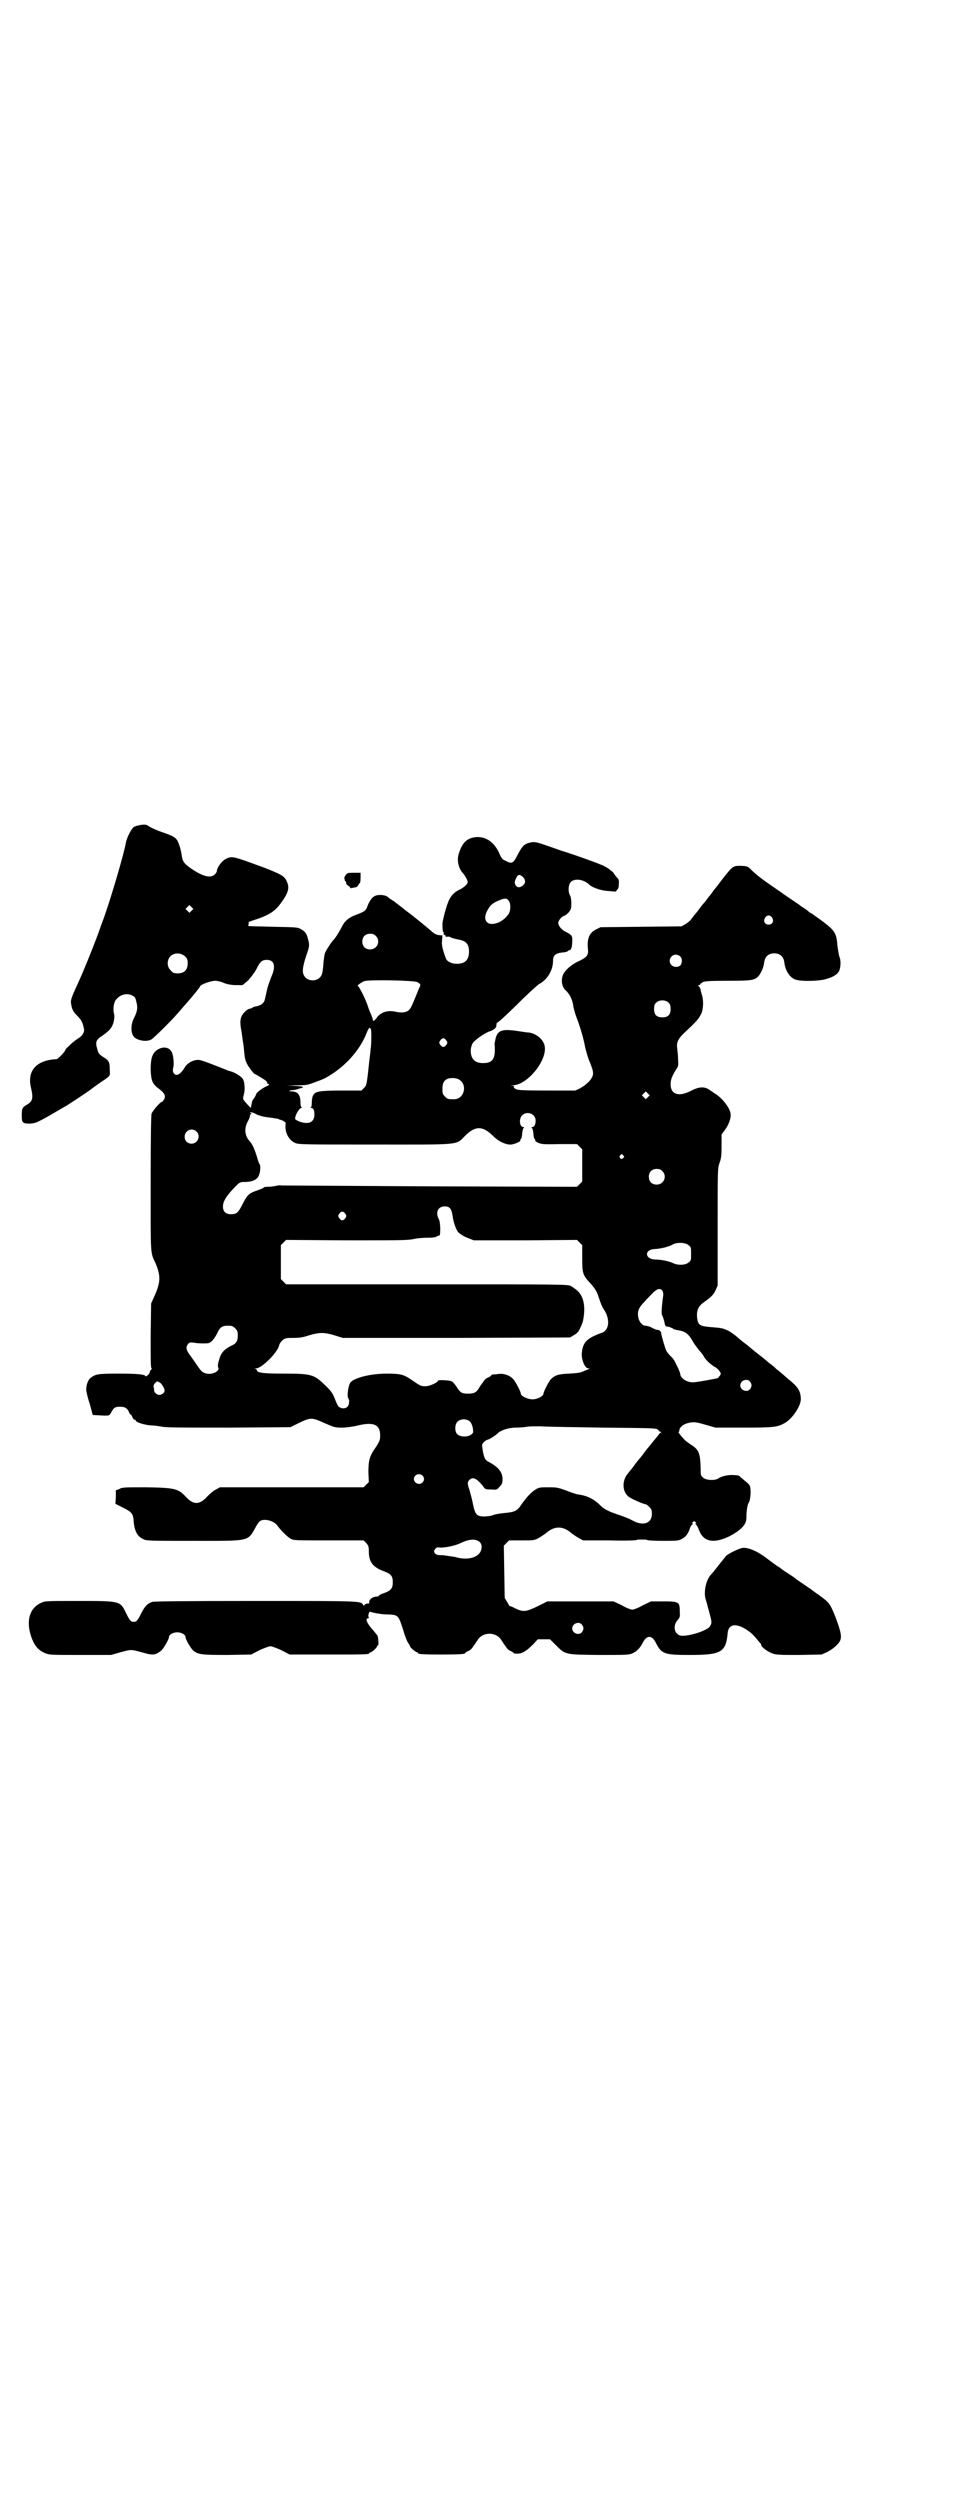 <?xml version="1.0" standalone="no"?>
<!DOCTYPE svg PUBLIC "-//W3C//DTD SVG 20010904//EN"
 "http://www.w3.org/TR/2001/REC-SVG-20010904/DTD/svg10.dtd">
<svg version="1.0" xmlns="http://www.w3.org/2000/svg"
 width="1108pt" height="2870pt" viewBox="0 0 1108 2870"
 preserveAspectRatio="xMidYMid meet">
<g transform="translate(0,2870) scale(0.5,-0.5)"
fill="#000000" stroke="none">
<path d="M324 3846 c-6 -1 -14 -3 -17 -5 -6 -5 -16 -25 -18 -36 -3 -21 -35
-130 -51 -174 -1 -3 -5 -13 -8 -22 -9 -26 -35 -92 -52 -129 -14 -30 -16 -37
-15 -43 2 -15 5 -20 15 -30 9 -9 12 -15 15 -30 1 -6 -3 -14 -10 -19 -12 -8
-16 -11 -24 -19 -5 -4 -9 -9 -9 -10 0 -3 -17 -21 -20 -21 -46 -2 -68 -26 -59
-65 6 -25 4 -32 -10 -40 -10 -6 -11 -8 -11 -25 0 -16 2 -18 19 -18 12 1 15 2
42 17 17 10 36 21 43 25 22 14 53 35 54 36 1 1 9 7 19 14 28 19 26 16 25 32 0
18 -2 21 -15 29 -9 6 -11 8 -13 16 -6 20 -4 23 14 35 7 5 15 12 17 16 6 8 9
24 7 32 -3 9 -1 26 4 32 9 12 25 17 38 10 6 -3 7 -5 9 -14 4 -14 2 -23 -5 -37
-8 -15 -8 -34 -1 -43 7 -9 29 -13 40 -7 4 1 49 46 59 58 3 3 12 14 20 23 18
20 33 39 34 42 2 4 25 12 34 12 5 0 13 -2 18 -4 6 -3 14 -5 27 -6 l18 0 13 11
c7 8 14 17 19 26 8 17 13 21 24 21 17 0 21 -15 10 -39 -3 -8 -7 -19 -9 -26 -6
-27 -6 -30 -10 -34 -3 -4 -10 -7 -18 -8 -3 -1 -6 -2 -7 -3 -1 -1 -3 -2 -5 -2
-5 0 -16 -10 -19 -17 -4 -9 -4 -17 0 -38 1 -10 4 -26 5 -36 2 -24 3 -28 9 -39
5 -8 14 -20 16 -20 1 0 18 -10 25 -15 2 -2 4 -5 4 -6 0 -2 1 -3 2 -2 1 1 2 0
2 -1 0 -1 -2 -2 -3 -3 -11 -4 -27 -16 -27 -20 0 -1 -2 -4 -4 -8 -5 -6 -5 -7
-7 -18 l-1 -5 -7 7 c-12 14 -12 12 -9 24 3 10 2 28 -2 35 -4 7 -21 17 -32 19
-1 0 -3 1 -5 2 -61 24 -61 24 -71 23 -11 -2 -22 -9 -27 -19 -5 -8 -12 -15 -17
-15 -7 0 -11 8 -8 17 2 9 0 30 -4 36 -6 12 -23 13 -36 2 -9 -8 -12 -19 -12
-43 1 -26 4 -33 19 -44 13 -10 16 -16 12 -24 -2 -3 -4 -6 -5 -6 -4 0 -21 -20
-24 -27 -1 -6 -2 -46 -2 -161 0 -167 -1 -157 11 -182 12 -29 12 -43 -1 -73
l-9 -20 -1 -74 c0 -54 0 -75 2 -75 1 0 1 -1 -1 -3 -2 -2 -3 -4 -3 -6 0 -1 -2
-4 -5 -7 -3 -2 -5 -3 -5 -2 0 4 -17 6 -60 6 -48 0 -54 -1 -65 -9 -7 -5 -11
-17 -11 -28 0 -3 3 -18 8 -32 l7 -26 18 -1 c21 -1 20 -1 25 8 5 10 9 12 20 12
11 0 17 -4 20 -12 1 -3 3 -6 4 -6 1 0 3 -3 4 -6 1 -3 4 -6 5 -6 2 0 3 -1 3 -2
0 -4 21 -10 35 -11 8 0 19 -2 26 -3 9 -2 53 -2 153 -2 l141 1 16 8 c31 15 32
15 63 1 21 -9 23 -10 39 -10 10 0 23 2 33 4 39 10 55 4 55 -22 0 -10 -1 -13
-10 -27 -15 -21 -17 -31 -17 -58 l1 -22 -6 -6 -6 -6 -165 0 -165 0 -9 -5 c-5
-2 -14 -10 -20 -16 -18 -20 -32 -20 -50 0 -17 18 -25 20 -92 21 -48 0 -54 0
-60 -4 l-8 -3 0 -16 -1 -15 18 -9 c20 -10 23 -14 24 -32 2 -21 8 -34 22 -40 7
-4 15 -4 116 -4 132 0 123 -2 143 33 3 6 8 12 10 13 11 6 32 -1 39 -11 7 -10
22 -25 30 -30 8 -4 10 -4 88 -4 l80 0 6 -6 c5 -6 6 -8 6 -20 0 -24 10 -36 35
-45 16 -6 20 -11 20 -25 0 -14 -4 -19 -20 -25 -7 -2 -12 -5 -12 -6 0 -1 -2 -2
-5 -2 -10 0 -19 -8 -17 -14 0 -1 -1 -2 -1 -2 -4 1 -11 -2 -11 -5 0 -1 -1 0 -2
2 -6 9 -1 9 -247 9 -169 0 -232 -1 -237 -2 -12 -4 -17 -10 -25 -25 -9 -18 -11
-21 -18 -21 -7 0 -9 3 -18 21 -13 27 -13 27 -109 27 -77 0 -77 0 -87 -5 -23
-11 -32 -36 -24 -68 7 -26 17 -40 35 -47 9 -4 15 -4 81 -4 l70 0 21 6 c26 7
24 7 50 0 24 -7 30 -7 43 3 6 4 19 27 19 32 0 6 10 11 19 11 9 0 19 -5 19 -11
0 -5 13 -28 19 -32 11 -8 19 -9 77 -9 l55 1 19 10 c11 5 22 9 25 9 3 0 14 -4
25 -9 l19 -10 86 0 c85 0 97 0 97 3 0 1 1 2 3 2 3 0 15 11 15 14 0 1 1 2 2 2
2 0 1 16 -1 22 -2 3 -7 9 -12 15 -12 13 -17 25 -10 25 2 0 3 1 1 4 -1 3 2 13
4 11 1 0 4 -1 8 -2 4 -1 9 -2 12 -2 3 -1 12 -2 21 -2 24 -1 24 -2 35 -36 3
-11 8 -24 11 -29 3 -4 5 -8 5 -9 0 -2 13 -13 16 -13 1 0 2 -1 2 -2 0 -2 10 -3
54 -3 42 0 54 1 54 3 0 1 3 3 7 5 4 1 8 5 10 8 2 3 4 6 5 7 1 1 3 5 6 9 12 21
44 21 56 0 3 -4 5 -8 6 -9 1 -1 3 -4 5 -7 2 -3 6 -7 10 -8 4 -2 7 -4 7 -5 0
-1 4 -1 9 -1 10 0 20 6 36 22 l10 11 14 0 14 0 11 -11 c25 -25 21 -24 101 -25
65 0 69 0 78 4 9 4 17 12 23 24 9 18 21 18 30 0 13 -26 20 -28 78 -28 72 0 83
6 87 50 2 24 24 24 53 1 6 -5 13 -13 16 -17 3 -4 6 -7 7 -8 0 0 1 -2 1 -3 0
-5 17 -17 27 -20 9 -3 21 -3 61 -3 l51 1 13 6 c14 7 28 20 30 28 3 9 0 21 -11
51 -13 32 -14 34 -39 52 -9 6 -18 13 -19 14 -1 0 -9 6 -18 12 -9 6 -16 11 -17
12 -1 1 -8 6 -16 11 -8 5 -15 10 -16 11 -1 1 -5 4 -9 6 -4 3 -17 12 -27 20
-19 14 -37 22 -51 22 -7 0 -32 -12 -39 -18 -5 -6 -6 -7 -21 -26 -5 -7 -12 -15
-14 -17 -12 -13 -18 -41 -12 -59 2 -6 4 -13 4 -15 1 -2 3 -10 5 -18 5 -18 5
-21 -1 -29 -9 -9 -43 -20 -62 -20 -17 0 -24 21 -11 36 5 6 6 7 5 20 0 22 -2
23 -38 23 l-28 0 -19 -9 c-10 -6 -21 -10 -24 -10 -3 0 -14 4 -24 10 l-19 9
-76 0 -76 0 -22 -11 c-27 -13 -33 -14 -52 -5 -7 4 -13 6 -13 5 0 0 -2 4 -5 9
l-6 10 -1 60 -1 60 6 6 6 6 29 0 c28 0 29 0 40 6 5 3 12 8 15 10 20 18 40 18
60 0 3 -2 10 -7 15 -10 l11 -6 62 0 c33 -1 61 0 61 1 0 1 5 1 12 1 7 0 12 0
12 -1 0 -1 16 -2 35 -2 33 0 36 0 44 4 10 5 15 12 19 24 1 4 4 8 6 10 2 1 2 2
0 2 -2 0 -1 1 1 3 3 3 3 3 6 0 2 -2 3 -3 1 -3 -2 0 -2 -1 0 -2 2 -2 5 -7 7
-13 10 -27 33 -32 69 -15 27 14 40 27 40 42 0 15 2 30 5 35 5 7 6 31 3 39 -1
3 -7 9 -13 13 -5 5 -11 9 -11 10 -1 1 -7 2 -13 2 -12 1 -27 -2 -36 -8 -8 -5
-28 -4 -34 2 -6 4 -6 6 -6 22 -1 34 -4 42 -21 53 -6 4 -13 9 -16 12 -11 12
-15 18 -14 18 1 0 2 1 2 3 0 7 8 14 18 17 15 4 20 3 44 -4 l21 -6 65 0 c70 0
77 1 95 11 18 11 37 40 36 56 -1 19 -7 27 -33 48 -11 10 -22 19 -24 20 -1 2
-6 6 -10 9 -4 3 -8 6 -10 8 -2 2 -5 4 -7 6 -27 21 -34 27 -36 29 -1 1 -5 4 -9
7 -4 3 -8 6 -9 7 -11 10 -24 20 -32 23 -9 4 -12 5 -39 7 -23 2 -27 5 -29 20
-2 16 2 27 13 35 19 14 24 18 29 29 l5 11 0 134 c0 132 0 134 4 147 4 10 5 17
5 39 l0 27 8 11 c8 11 13 24 13 34 0 13 -16 35 -33 47 -4 2 -10 7 -15 10 -12
9 -25 8 -44 -2 -27 -14 -46 -8 -46 15 0 11 3 19 13 35 5 7 5 9 4 25 0 9 -2 21
-2 25 -2 11 3 21 17 34 30 28 33 32 39 45 4 9 5 29 1 41 -1 3 -2 8 -3 11 0 3
-2 7 -4 9 -3 3 -3 3 0 3 2 0 3 1 3 2 0 1 3 3 6 5 5 2 15 3 57 3 55 0 62 1 71
11 6 7 12 21 13 32 2 13 10 20 23 20 13 0 21 -7 23 -20 2 -19 12 -35 25 -40
12 -5 56 -4 71 1 18 5 28 12 31 21 3 11 3 23 -1 32 -1 5 -3 15 -4 24 -2 28 -6
34 -32 54 -12 9 -24 17 -26 19 -3 1 -6 3 -7 4 -2 2 -7 6 -12 9 -5 3 -9 6 -10
7 -1 1 -9 6 -19 13 -10 7 -18 12 -19 13 -1 1 -10 7 -20 14 -25 17 -41 29 -52
40 -9 9 -9 9 -25 10 -18 0 -18 0 -44 -33 -8 -11 -16 -21 -18 -23 -1 -2 -6 -9
-12 -16 -5 -7 -10 -13 -11 -14 -1 -1 -6 -7 -11 -14 -5 -7 -11 -14 -12 -15 -1
-2 -4 -5 -6 -8 -2 -3 -8 -8 -13 -11 l-9 -5 -93 -1 -93 -1 -10 -5 c-16 -8 -21
-21 -19 -44 2 -15 -2 -20 -21 -29 -16 -7 -31 -20 -36 -31 -5 -12 -3 -27 5 -35
11 -10 17 -23 19 -40 1 -4 4 -16 8 -26 8 -21 16 -49 19 -67 2 -7 5 -19 8 -27
13 -31 13 -35 1 -50 -7 -7 -14 -12 -21 -16 l-11 -5 -65 0 c-56 0 -66 1 -71 3
-5 3 -6 4 -5 5 2 1 1 2 -3 3 -6 0 -6 0 1 1 33 1 78 56 73 89 -2 15 -18 29 -35
32 -4 0 -17 2 -30 4 -35 5 -45 1 -49 -23 -1 -4 -2 -9 -1 -10 2 -31 -4 -41 -27
-41 -19 0 -28 10 -28 29 0 5 2 12 4 16 4 7 25 22 37 27 13 4 18 9 18 15 0 4 1
6 2 6 2 0 24 20 59 55 18 17 35 33 38 34 18 10 31 31 31 53 0 12 5 17 21 19 6
0 12 2 13 3 0 1 2 2 3 2 4 0 7 6 7 19 1 14 -1 16 -12 22 -12 5 -20 15 -20 22
0 5 7 14 13 16 2 0 7 4 11 8 5 7 6 8 6 21 0 7 -1 15 -3 18 -5 9 -4 25 2 31 9
9 30 6 43 -7 5 -5 24 -12 35 -13 5 -1 14 -1 19 -2 4 0 8 0 7 0 0 1 1 3 2 4 3
2 4 6 4 13 1 9 0 11 -5 16 -3 4 -6 7 -6 8 0 2 -12 12 -22 17 -6 4 -73 28 -100
36 -5 2 -20 7 -34 12 -23 8 -27 8 -34 7 -17 -4 -20 -7 -33 -32 -9 -17 -12 -18
-27 -10 -7 3 -9 6 -14 18 -12 25 -30 37 -52 36 -22 -2 -33 -13 -41 -40 -4 -14
0 -33 11 -44 4 -5 10 -15 10 -19 0 -5 -8 -12 -17 -17 -12 -5 -20 -13 -25 -23
-6 -11 -16 -48 -16 -57 0 -12 1 -18 2 -18 1 0 1 -1 1 -3 -1 -1 0 -3 2 -4 2 0
3 -2 2 -3 0 -1 1 -1 4 -1 2 1 7 0 9 -2 3 -1 10 -3 15 -4 19 -3 26 -10 26 -28
0 -19 -9 -28 -28 -28 -12 0 -22 5 -25 12 -8 22 -10 31 -9 41 l1 12 -9 1 c-7 1
-11 4 -21 13 -13 11 -40 33 -51 41 -3 2 -9 7 -14 11 -4 3 -12 9 -17 13 -5 3
-11 7 -13 9 -6 6 -26 7 -33 1 -5 -3 -11 -13 -14 -21 -3 -10 -6 -13 -25 -20
-19 -7 -28 -15 -35 -30 -7 -13 -14 -24 -18 -28 -5 -5 -18 -25 -20 -31 -1 -3
-2 -11 -3 -19 -2 -27 -3 -31 -9 -37 -8 -8 -24 -8 -32 0 -9 9 -9 20 2 53 7 19
7 23 3 37 -3 12 -7 17 -17 22 -6 4 -13 4 -63 5 -31 1 -56 1 -57 2 0 0 0 2 1 4
1 3 0 4 -1 4 -2 0 6 3 18 7 25 8 41 17 53 32 20 26 25 39 18 54 -5 13 -12 17
-53 33 -71 26 -73 27 -87 20 -9 -4 -21 -20 -21 -28 0 -2 -2 -5 -5 -8 -10 -9
-27 -5 -56 15 -15 11 -18 15 -20 31 -1 6 -3 16 -6 23 -5 15 -9 18 -38 28 -12
4 -25 10 -30 13 -7 5 -9 5 -19 4z m878 -121 c5 -6 5 -12 0 -17 -6 -6 -13 -7
-17 -2 -4 6 -4 10 1 19 4 8 8 8 16 0z m-34 -53 c5 -6 5 -20 1 -29 -5 -8 -13
-16 -24 -21 -26 -11 -39 5 -25 29 6 11 12 16 27 22 12 5 17 5 21 -1z m-728
-23 l-5 -5 -4 4 -5 5 4 4 5 5 4 -4 5 -5 -4 -4z m1333 -16 c5 -8 1 -16 -8 -16
-9 0 -13 8 -8 16 2 3 5 5 8 5 3 0 6 -2 8 -5z m-910 -42 c12 -12 3 -31 -13 -31
-11 0 -18 7 -18 18 0 11 7 18 18 18 6 0 9 -1 13 -5z m-438 -47 c5 -5 6 -7 6
-16 0 -15 -8 -23 -23 -23 -9 0 -11 1 -16 7 -9 8 -9 23 -1 32 9 9 24 9 34 0z
m1137 0 c5 -5 5 -13 1 -20 -4 -5 -15 -6 -21 0 -9 9 -2 24 10 24 3 0 8 -2 10
-4z m-604 -59 c8 -4 9 -6 4 -15 -2 -5 -6 -15 -9 -22 -9 -22 -11 -25 -16 -29
-7 -4 -15 -5 -29 -2 -17 4 -34 -1 -43 -14 -5 -7 -9 -9 -9 -4 0 2 -2 7 -4 12
-2 4 -6 14 -8 21 -6 17 -20 44 -22 44 -4 0 7 8 14 11 9 4 114 2 122 -2z m578
-48 c3 -3 4 -7 4 -14 0 -13 -6 -19 -19 -19 -13 0 -19 6 -19 19 0 7 1 11 4 14
7 8 23 8 30 0z m-684 -61 c1 -5 1 -34 -1 -46 0 -4 -3 -24 -5 -45 -4 -37 -5
-38 -10 -43 l-6 -6 -44 0 c-53 0 -62 -2 -67 -11 -2 -4 -3 -11 -3 -17 0 -6 -1
-10 -2 -11 -2 0 -2 -1 0 -1 6 0 8 -5 8 -15 0 -18 -13 -24 -35 -16 -9 4 -10 5
-9 9 1 8 10 22 14 22 2 0 2 1 1 1 -2 1 -3 5 -3 11 0 18 -6 26 -21 26 -7 0 -6
2 3 3 4 0 12 2 17 4 13 3 8 5 -19 6 -16 0 -15 0 7 1 25 0 28 0 46 7 22 8 24 9
41 20 35 23 64 58 77 91 6 15 8 17 11 10z m173 -25 c3 -5 3 -5 0 -10 -2 -3 -5
-5 -7 -5 -2 0 -5 2 -7 5 -3 5 -3 5 0 10 2 3 5 5 7 5 2 0 5 -2 7 -5z m31 -91
c18 -13 9 -44 -13 -44 -14 0 -15 0 -21 6 -5 5 -6 7 -6 17 0 14 3 20 12 24 8 3
22 2 28 -3z m432 -39 l-5 -5 -4 4 -5 5 4 4 5 5 4 -4 5 -5 -4 -4z m-900 -39 c3
-2 6 -3 6 -3 0 1 2 0 4 -1 2 -1 11 -3 21 -4 9 -1 18 -3 20 -3 1 -1 3 -2 4 -2
6 -1 14 -6 13 -9 -3 -18 6 -37 21 -44 8 -4 16 -4 182 -4 202 0 187 -2 209 20
24 24 41 23 65 -1 12 -12 29 -20 41 -19 8 1 23 7 21 10 -1 1 0 2 1 2 1 1 3 6
3 13 1 7 2 13 4 13 1 1 1 2 -1 2 -9 0 -11 19 -3 27 11 11 31 4 31 -12 0 -9 -3
-15 -8 -15 -2 0 -2 -1 -1 -2 2 0 3 -6 4 -13 0 -7 2 -12 3 -13 1 0 2 -1 1 -2
-1 -1 2 -4 7 -6 7 -3 11 -4 48 -3 l41 0 6 -6 6 -6 0 -37 0 -37 -6 -6 -6 -6
-337 1 c-185 1 -339 2 -342 2 -3 1 -9 0 -13 -1 -4 -1 -12 -2 -17 -2 -6 0 -10
-1 -10 -1 0 -2 -8 -5 -20 -9 -14 -5 -19 -10 -28 -28 -11 -22 -15 -25 -27 -25
-13 0 -19 6 -19 18 0 12 9 26 31 48 7 7 9 8 18 8 18 0 29 5 33 14 4 8 5 24 2
27 -1 1 -4 9 -6 17 -5 16 -10 28 -16 35 -12 12 -14 30 -5 46 3 5 5 11 5 13 0
2 1 4 3 4 1 0 1 1 -1 2 -6 4 5 2 12 -2z m-137 -40 c11 -10 3 -28 -11 -28 -9 0
-16 6 -16 16 0 14 17 22 27 12z m980 -55 c3 -3 3 -3 0 -6 -4 -5 -11 1 -7 6 4
4 4 4 7 0z m90 -36 c12 -12 3 -31 -13 -31 -11 0 -18 7 -18 18 0 11 7 18 18 18
6 0 9 -1 13 -5z m-488 -85 c3 -3 5 -9 6 -16 2 -16 8 -34 14 -40 3 -3 12 -9 20
-12 l15 -6 118 0 119 1 6 -6 6 -6 0 -30 c0 -35 1 -39 20 -59 10 -12 13 -16 18
-31 3 -10 8 -23 12 -28 15 -23 12 -49 -7 -54 -3 -1 -11 -4 -19 -8 -17 -9 -23
-18 -25 -38 -1 -15 7 -35 15 -35 4 0 4 0 0 -2 -2 -1 -8 -3 -12 -5 -6 -3 -15
-4 -32 -5 -26 -1 -33 -4 -42 -13 -5 -5 -17 -29 -17 -33 0 -6 -16 -14 -27 -13
-12 1 -25 8 -25 13 0 5 -13 29 -18 34 -9 9 -22 13 -35 11 -5 -1 -11 -1 -12 -1
-2 -1 -3 -1 -3 -2 0 -1 -3 -3 -7 -5 -4 -1 -8 -5 -10 -8 -2 -3 -4 -6 -5 -7 -1
-1 -3 -4 -6 -9 -6 -10 -11 -13 -25 -13 -14 0 -18 2 -26 15 -4 6 -9 12 -11 13
-5 3 -32 4 -32 2 0 -4 -19 -13 -29 -13 -11 0 -12 1 -37 18 -14 9 -22 11 -52
11 -36 0 -73 -9 -83 -20 -5 -6 -9 -32 -5 -37 3 -3 2 -15 -2 -19 -5 -5 -14 -5
-20 0 -2 1 -6 10 -9 18 -5 13 -8 17 -21 30 -27 26 -31 28 -96 28 -49 0 -62 2
-62 8 0 1 -2 2 -3 3 -3 0 -3 1 1 1 13 0 50 37 53 53 1 4 4 8 8 12 7 5 9 5 25
5 14 0 21 1 36 6 24 7 34 7 58 0 l19 -6 261 0 261 1 10 6 c8 5 10 8 15 19 3 7
5 13 5 14 7 36 0 61 -19 73 -4 3 -8 6 -9 6 -4 4 -23 4 -333 4 l-321 0 -6 6 -6
6 0 39 0 39 6 6 6 6 139 -1 c118 0 141 0 154 3 8 2 22 3 32 3 12 0 18 1 21 3
3 2 5 2 5 2 4 -4 4 29 0 37 -9 16 -2 30 13 30 6 0 9 -1 12 -4z m-240 -13 c3
-5 3 -5 0 -10 -2 -3 -5 -5 -7 -5 -2 0 -5 2 -7 5 -3 5 -3 5 0 10 2 3 5 5 7 5 2
0 5 -2 7 -5z m788 -72 c6 -4 6 -6 6 -20 0 -14 0 -16 -6 -20 -7 -6 -24 -7 -36
-1 -9 4 -26 8 -41 8 -23 1 -25 22 -2 24 8 0 24 3 29 5 7 2 11 4 15 6 9 5 29 4
35 -2z m-58 -116 c-1 -4 -2 -16 -3 -25 -1 -14 -1 -19 2 -23 1 -3 3 -9 4 -14 1
-6 2 -8 5 -9 2 0 5 -1 7 -1 2 -1 3 -2 4 -2 1 0 3 -1 5 -3 3 -1 8 -2 13 -3 14
-2 22 -9 31 -25 3 -6 13 -19 20 -27 1 -1 4 -5 6 -9 5 -8 13 -15 23 -22 5 -2
10 -7 12 -10 4 -6 4 -6 1 -11 -2 -2 -4 -4 -4 -5 -1 -1 -49 -10 -58 -10 -15 0
-29 10 -29 20 0 2 -7 18 -12 27 -1 3 -6 10 -11 14 -5 5 -9 11 -10 14 -3 8 -11
35 -11 40 -1 2 -3 4 -5 5 -2 0 -5 1 -7 1 -2 1 -3 2 -4 2 -1 0 -4 2 -8 4 -5 2
-10 3 -12 3 -6 0 -14 8 -16 18 -3 14 0 23 14 37 6 7 14 15 17 18 3 4 9 8 12
10 9 4 15 -2 14 -14z m-983 -75 c5 -5 6 -7 6 -16 0 -14 -3 -19 -17 -25 -15 -8
-22 -16 -26 -32 -3 -9 -3 -14 -2 -17 5 -7 -12 -17 -26 -14 -9 2 -12 4 -21 17
-4 6 -11 16 -16 23 -11 14 -12 21 -6 28 3 4 5 4 13 3 11 -2 28 -2 34 -1 6 2
12 8 19 21 7 16 12 19 26 19 9 0 11 -1 16 -6z m1182 -122 c5 -6 5 -12 0 -18
-7 -8 -22 -2 -22 9 0 11 15 17 22 9z m-1356 -2 c5 -2 12 -14 12 -19 0 -5 -7
-10 -12 -10 -5 0 -11 5 -12 9 0 2 0 5 -1 8 -1 4 0 7 3 10 5 5 4 5 10 2z m714
-91 c2 -2 5 -9 6 -15 1 -10 1 -10 -4 -14 -8 -6 -25 -6 -32 1 -6 6 -6 21 0 28
7 8 23 8 30 0z m304 -13 c102 -1 122 -1 126 -4 2 -2 4 -4 4 -4 0 -1 2 -2 4 -2
2 0 2 -1 0 -1 -2 -1 -5 -4 -6 -6 -4 -5 -4 -5 -14 -17 -4 -5 -7 -9 -8 -10 -1
-1 -6 -7 -11 -14 -5 -7 -10 -13 -11 -14 -1 -1 -6 -7 -11 -14 -5 -7 -12 -15
-14 -18 -15 -16 -15 -43 1 -55 7 -5 34 -17 39 -17 1 0 5 -3 8 -6 5 -5 6 -8 6
-16 0 -22 -20 -29 -45 -15 -7 4 -20 9 -29 12 -24 8 -35 13 -44 22 -16 16 -31
23 -54 26 -4 1 -16 5 -26 9 -17 6 -19 7 -39 7 -19 0 -22 0 -30 -5 -10 -6 -21
-18 -33 -35 -9 -14 -15 -17 -38 -19 -10 -1 -23 -3 -27 -5 -5 -2 -14 -3 -20 -3
-17 0 -21 4 -26 29 -2 11 -6 25 -8 32 -5 14 -5 18 0 23 8 8 17 3 31 -14 5 -8
6 -8 19 -8 13 -1 13 -1 19 6 6 6 7 9 7 18 0 16 -10 28 -33 40 -8 4 -11 12 -14
37 0 5 7 12 15 14 5 2 16 9 21 14 7 7 25 13 41 13 10 0 21 1 26 2 5 1 19 1 31
1 12 -1 76 -2 143 -3z m-414 -110 c5 -5 5 -11 0 -16 -10 -10 -27 5 -16 16 4 4
12 4 16 0z m132 -153 c2 -2 4 -6 4 -11 0 -22 -28 -33 -61 -23 -7 1 -19 3 -27
4 -13 0 -16 1 -19 4 -3 5 -3 5 0 10 3 3 5 5 8 4 9 -2 37 3 51 10 21 10 35 10
44 2z m234 -189 c5 -6 5 -12 0 -18 -7 -8 -22 -2 -22 9 0 11 15 17 22 9z"/>
<path d="M794 3731 c-3 -4 -4 -7 -3 -9 1 -2 1 -4 1 -4 0 -1 1 -2 2 -2 1 0 1
-1 1 -3 -1 -2 1 -4 5 -7 3 -2 5 -4 4 -5 -1 -1 5 0 14 2 2 1 4 3 5 5 1 2 2 4 3
4 1 0 2 5 2 12 l0 12 -15 0 c-13 0 -15 0 -19 -5z"/>
</g>
</svg>
